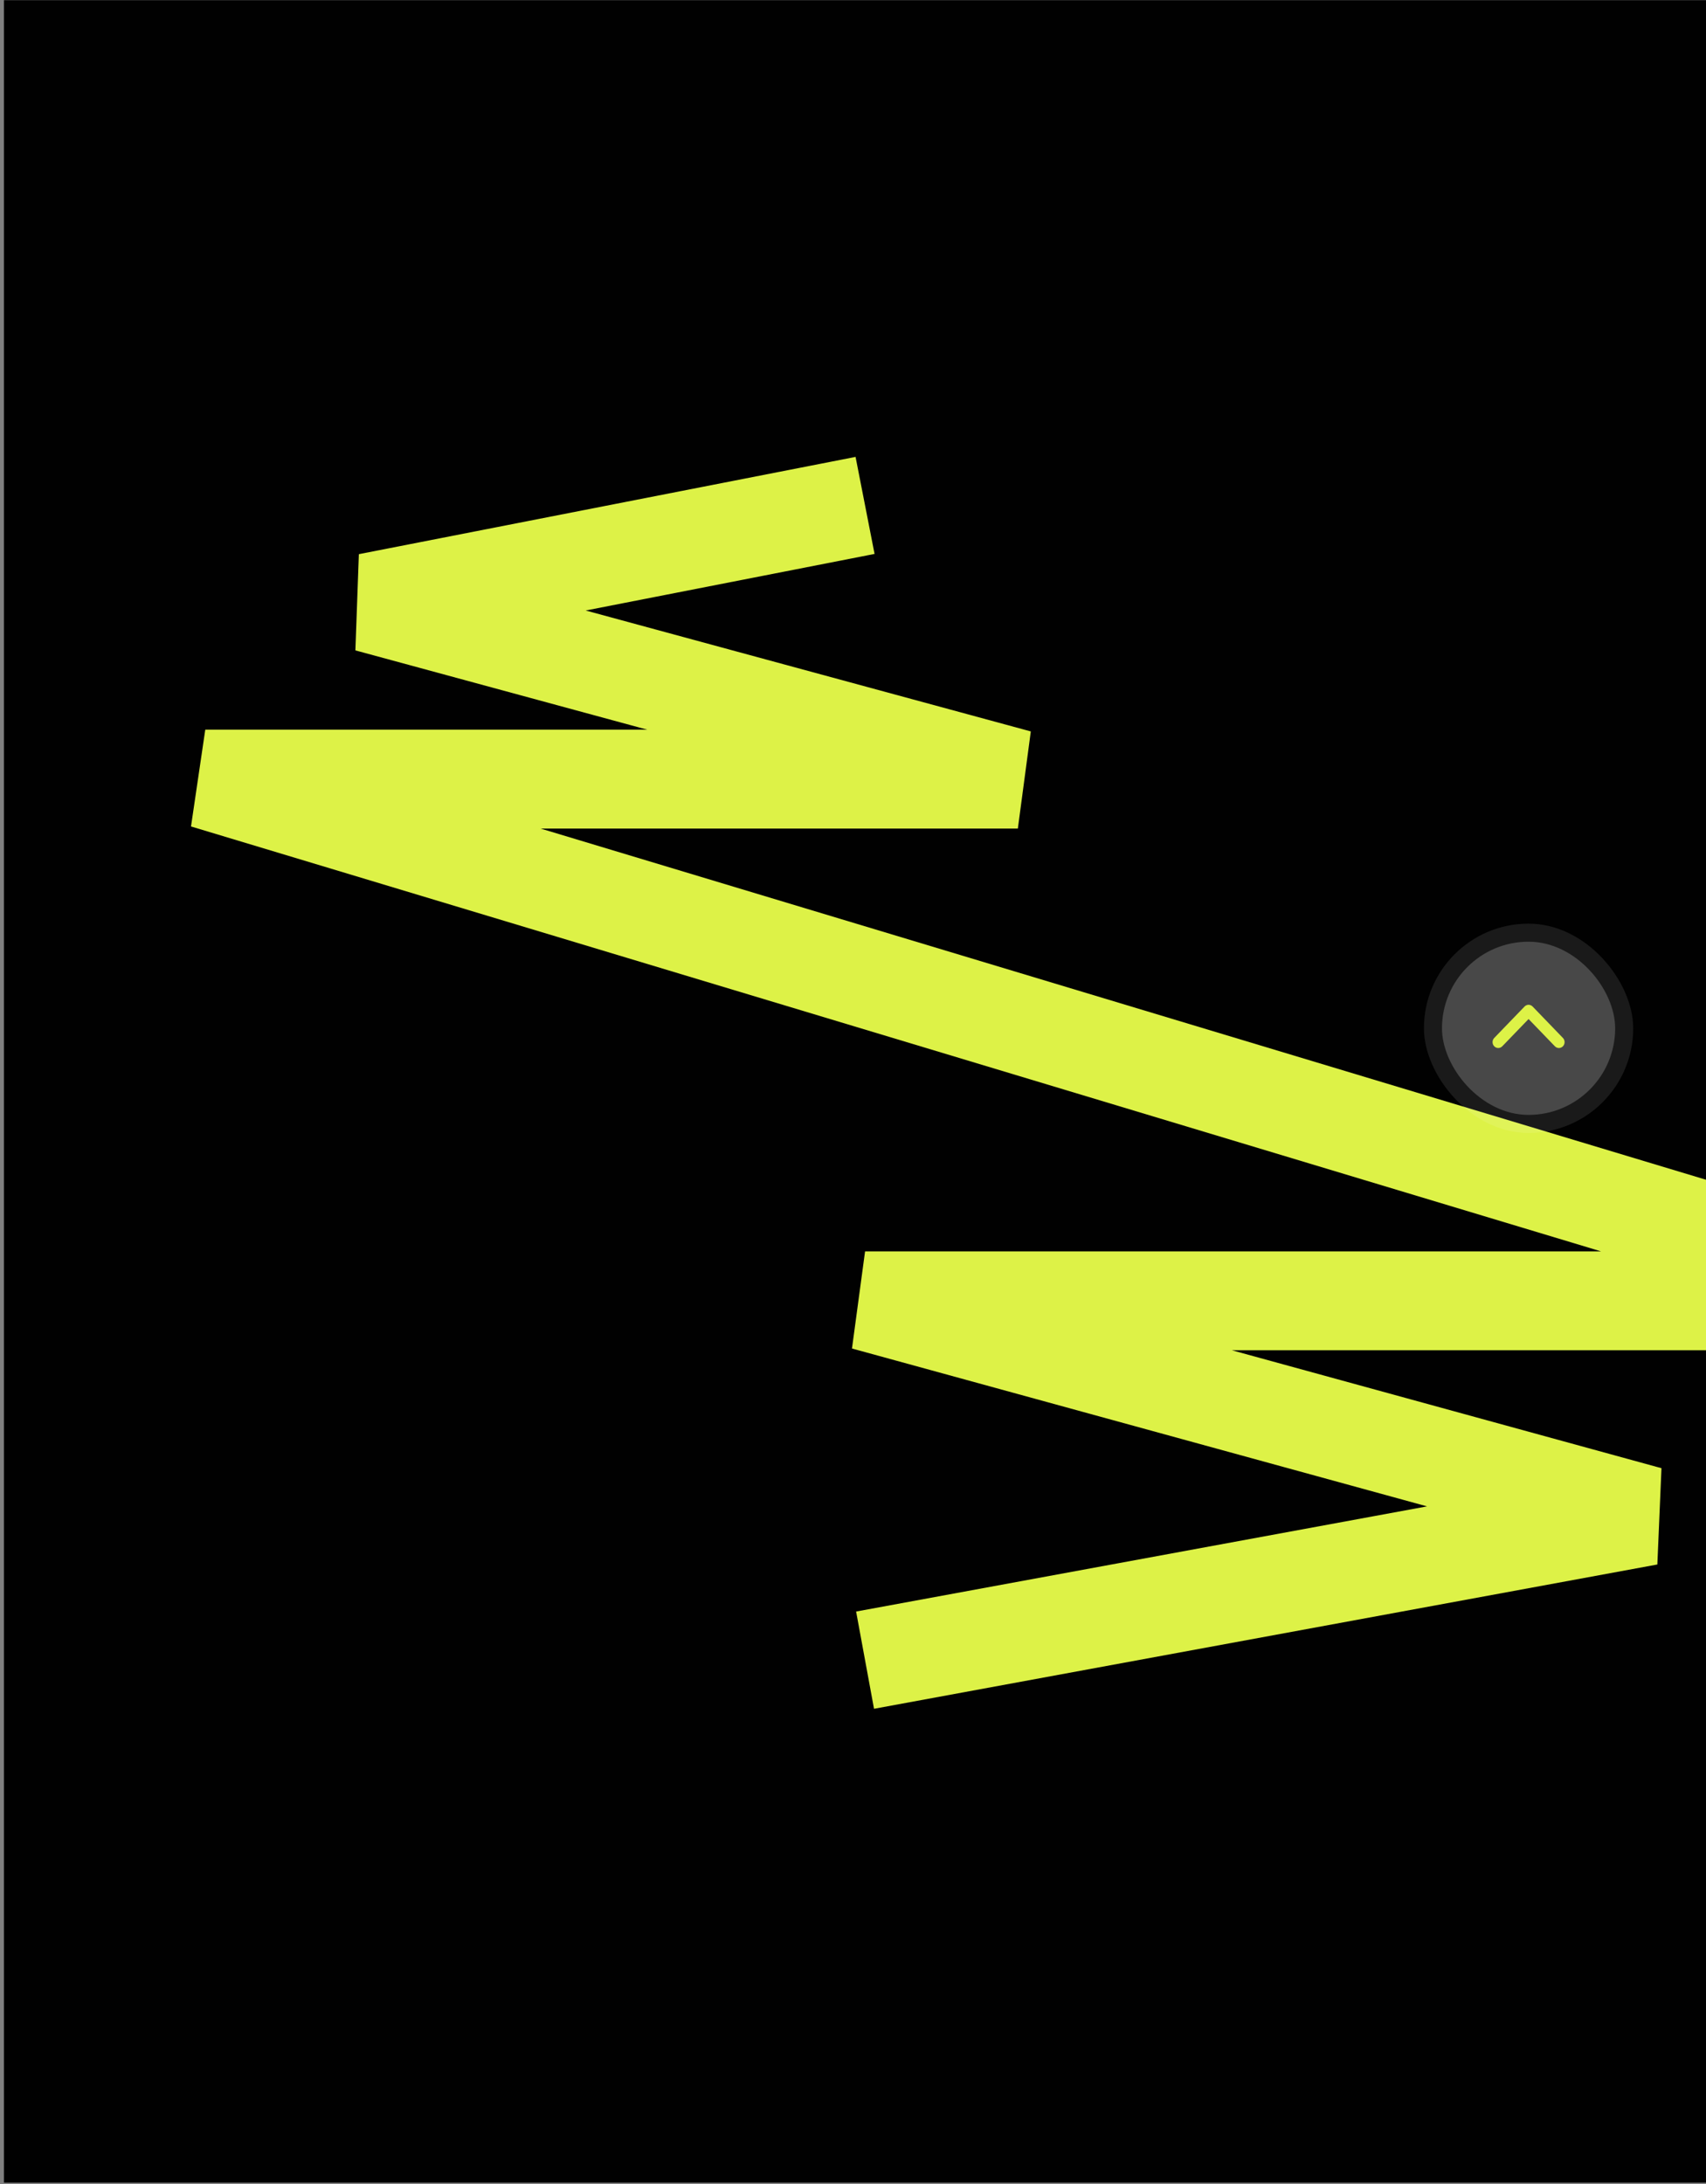 <svg width="375" height="480" viewBox="0 0 375 480" fill="none" xmlns="http://www.w3.org/2000/svg">
<rect x="0" y="0" width="375" height="480" fill="#808080" stroke="none"/>
<g clip-path="url(#clip0_981_755)">
<rect width="374.193" height="479.667" transform="translate(0.863 0.042)" fill="#010101"/>
<path d="M190.152 111.08L80.969 132.458L223.736 171.238L45.12 171.238L425.673 285.899L190.152 285.899L362.336 333.158L190.152 364.871" stroke="#DDF247" stroke-width="21.731" stroke-linejoin="bevel"/>
<rect opacity="0.5" x="313" y="203" width="46" height="46" rx="23" fill="white" fill-opacity="0.2"/>
<rect x="316.965" y="206.965" width="38.069" height="38.069" rx="19.035" fill="white" fill-opacity="0.2"/>
<path fill-rule="evenodd" clip-rule="evenodd" d="M343.55 229.954C343.062 230.46 342.271 230.46 341.783 229.954L336 223.961L330.217 229.954C329.729 230.46 328.938 230.46 328.449 229.954C327.961 229.448 327.961 228.628 328.449 228.122L335.116 221.213C335.604 220.707 336.396 220.707 336.884 221.213L343.55 228.122C344.039 228.628 344.039 229.448 343.55 229.954Z" fill="#DDF247"/>
</g>
<defs>
<clipPath id="clip0_981_755">
<rect width="374.193" height="479.667" fill="white" transform="translate(0.863 0.042)"/>
</clipPath>
</defs>
</svg>
